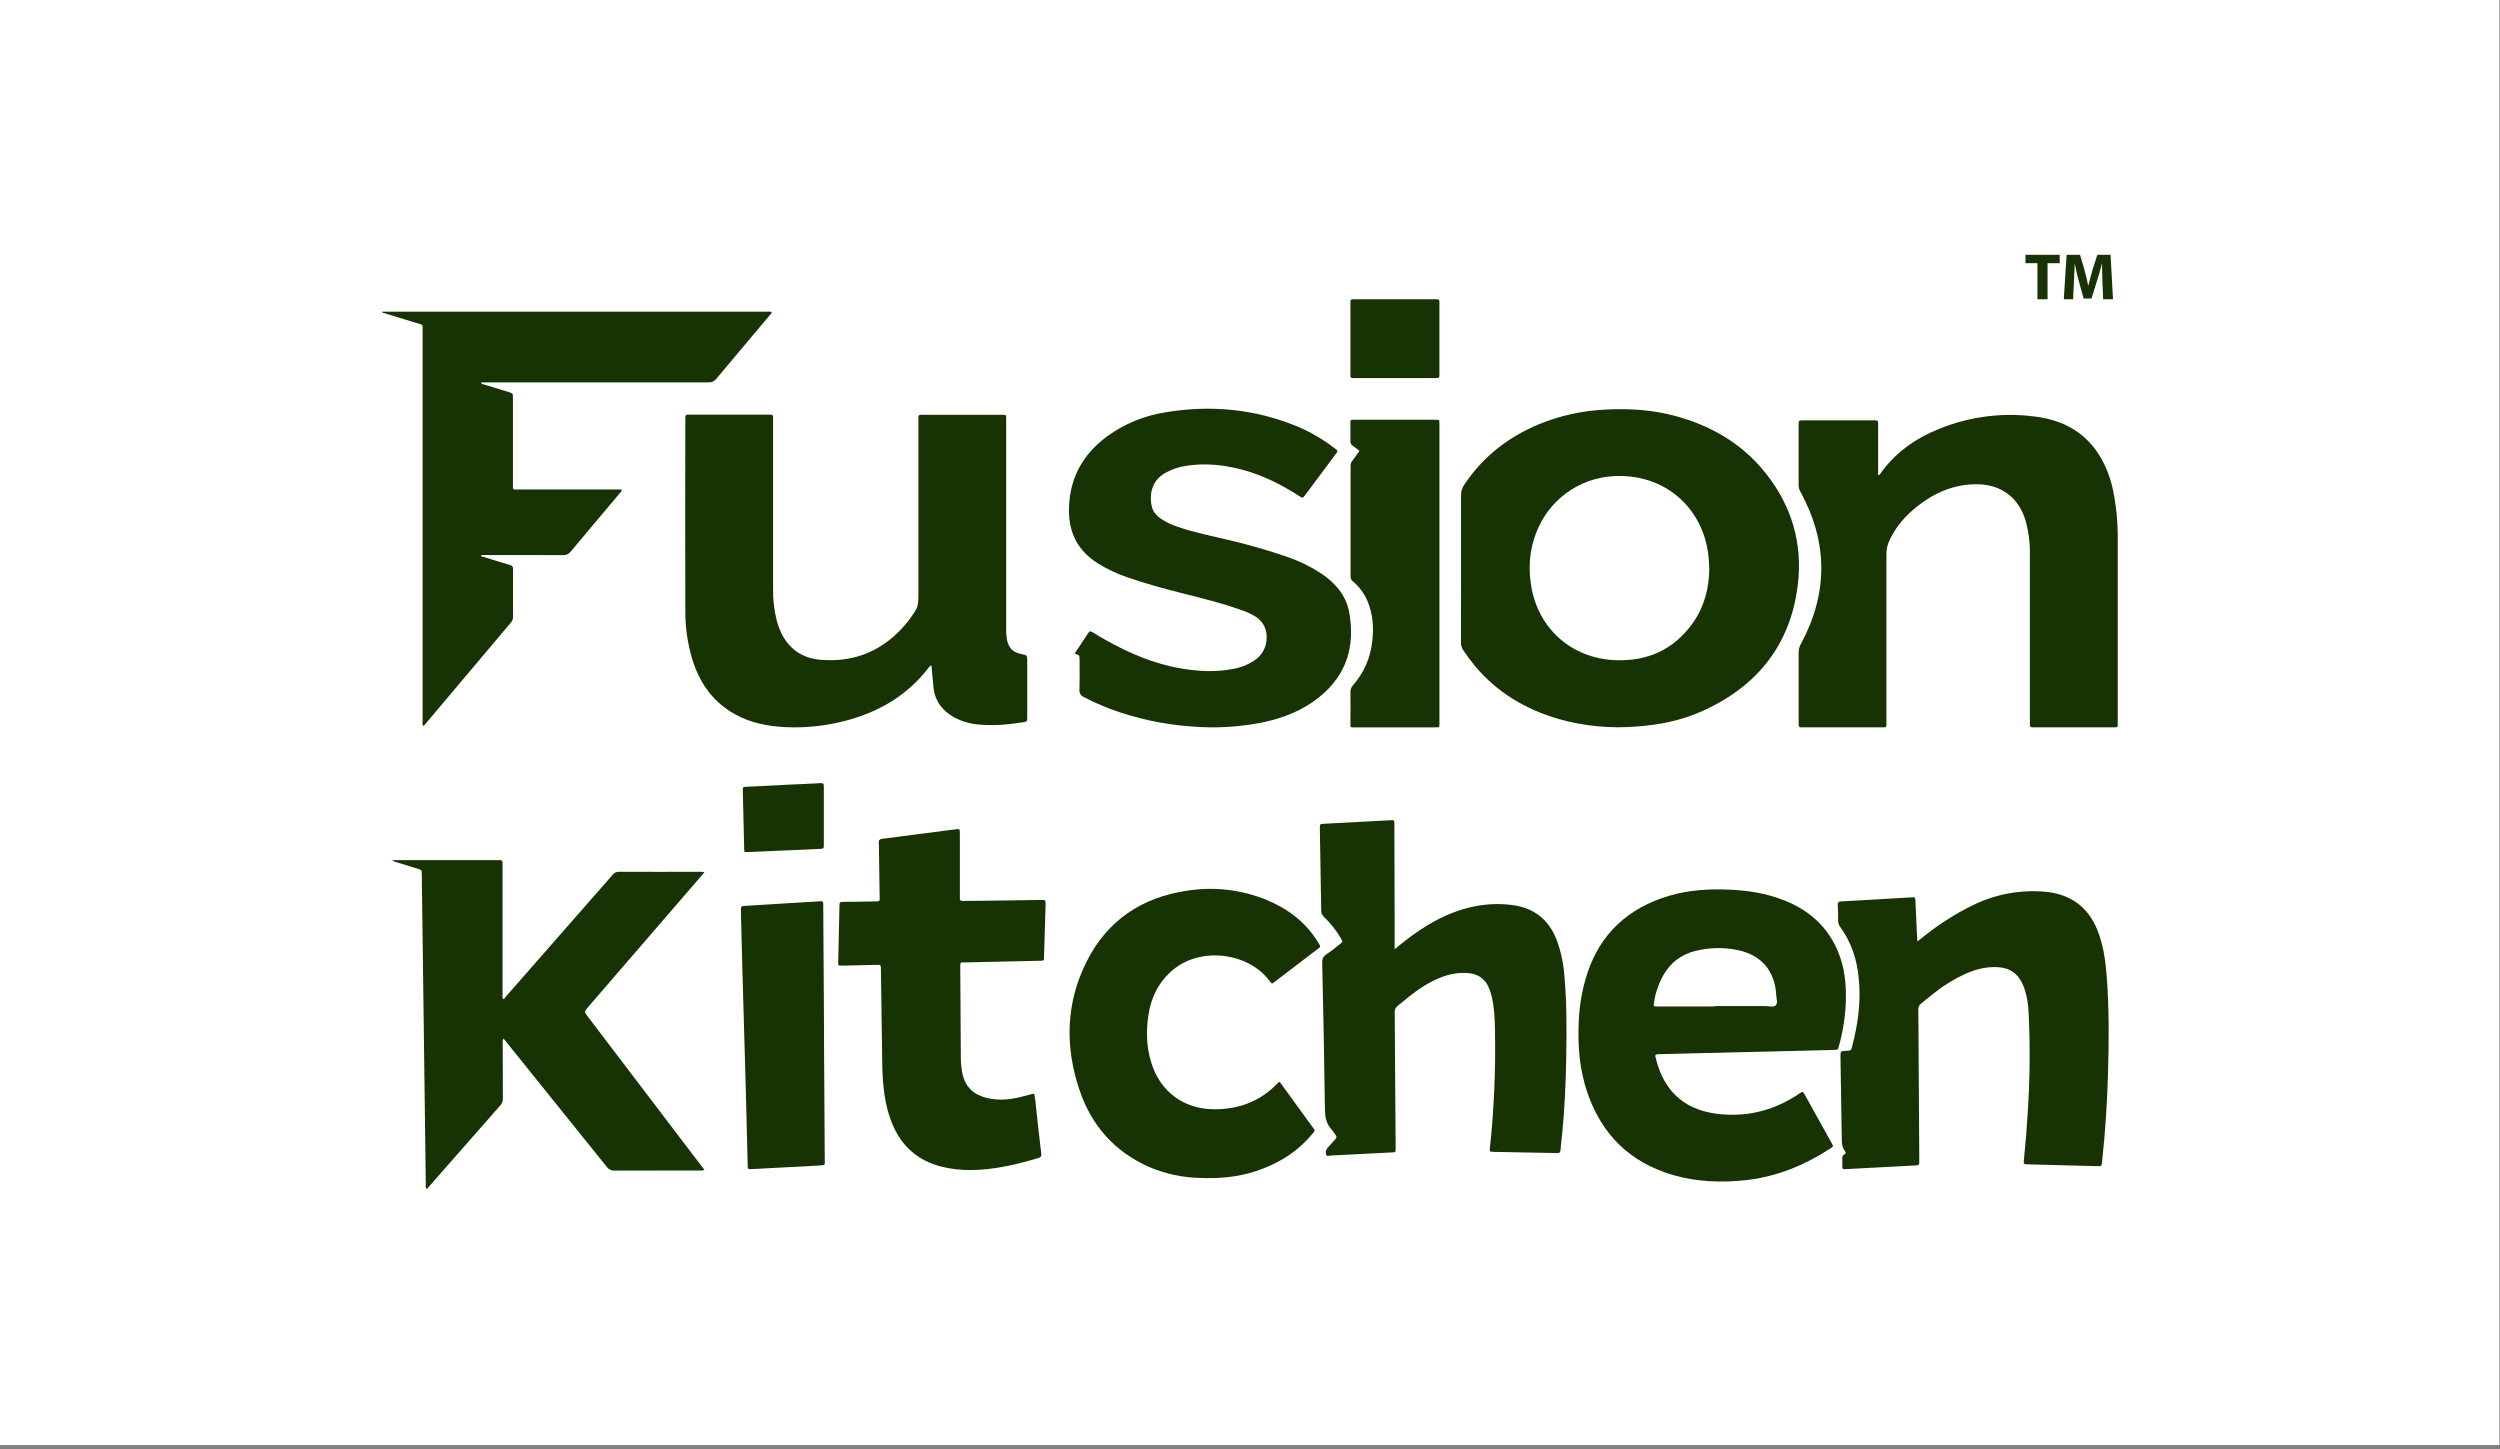 <svg width="471" height="273" viewBox="0 0 471 273" fill="none" xmlns="http://www.w3.org/2000/svg">
<rect x="0" y="0" width="471" height="273" fill="#808080" stroke="none"/>
<rect width="470.89" height="272.25" fill="white"/>
<g clip-path="url(#clip0_809_4657)">
<path d="M175.486 125.387C175.402 125.39 175.321 125.414 175.25 125.458C175.179 125.501 175.121 125.562 175.081 125.635C171.008 130.995 165.543 134.2 159.093 135.844C155.449 136.784 151.684 137.171 147.925 136.991C144.657 136.83 141.489 136.202 138.589 134.626C134.364 132.341 131.831 128.719 130.433 124.233C129.53 121.218 129.085 118.083 129.114 114.935C129.087 102.973 129.087 91.013 129.114 79.055C129.114 78.894 129.114 78.744 129.114 78.573C129.114 78.247 129.266 78.11 129.581 78.12C129.774 78.12 129.967 78.12 130.16 78.12H144.611C144.803 78.12 144.996 78.12 145.189 78.12C145.501 78.12 145.662 78.244 145.65 78.573C145.65 78.832 145.65 79.086 145.65 79.344V110.798C145.604 112.916 145.849 115.031 146.378 117.084C146.581 117.826 146.85 118.548 147.184 119.241C148.69 122.35 151.229 124.025 154.612 124.305C161.336 124.865 166.776 122.365 170.989 117.155C171.11 117.006 171.219 116.844 171.334 116.692C173.024 114.373 173.024 114.373 173.024 111.491V79.472C173.024 79.31 173.024 79.161 173.024 78.99C173.024 78.157 173.024 78.148 173.874 78.148H188.518C189.709 78.148 189.566 78.082 189.566 79.27C189.566 92.254 189.566 105.24 189.566 118.228C189.535 118.965 189.576 119.703 189.691 120.432C190.024 122.098 190.792 122.891 192.445 123.229C193.531 123.444 193.531 123.444 193.531 124.529C193.531 128.023 193.531 131.518 193.531 135.014C193.531 135.947 193.531 135.947 192.622 136.096C189.884 136.516 187.142 136.768 184.37 136.5C182.734 136.372 181.143 135.901 179.702 135.117C177.396 133.808 176.024 131.884 175.84 129.182C175.725 127.902 175.598 126.658 175.486 125.387Z" fill="#173303"/>
<path d="M275.264 107.043C275.264 102.461 275.264 97.876 275.264 93.29C275.252 92.589 275.461 91.902 275.861 91.326C279.377 86.022 284.182 82.311 290.026 79.889C293.925 78.306 298.064 77.389 302.267 77.178C306.755 76.911 311.198 77.178 315.548 78.35C322.394 80.178 328.282 83.613 332.722 89.23C337.546 95.336 339.624 102.337 338.725 110.027C337.393 121.38 331.157 129.239 320.814 133.927C316.88 135.708 312.723 136.557 308.419 136.874C303.448 137.293 298.442 136.813 293.642 135.456C287.418 133.647 282.057 130.461 277.862 125.453C277.086 124.51 276.359 123.528 275.684 122.512C275.38 122.061 275.227 121.525 275.248 120.982C275.27 116.347 275.264 111.684 275.264 107.043ZM322.033 107.083C322.002 106.571 321.974 106.058 321.946 105.548C321.523 98.239 316.46 90.841 307.134 89.784C299.464 88.916 293.278 92.939 290.396 98.277C288.367 102.035 287.801 106.048 288.445 110.208C289.69 118.352 296.025 124.023 304.271 124.374C310.383 124.632 315.384 122.397 318.95 117.336C321.106 114.277 321.996 110.798 322.033 107.083Z" fill="#173303"/>
<path d="M353.841 89.485C354.072 89.554 354.115 89.448 354.153 89.376C356.981 85.335 360.834 82.59 365.377 80.784C371.36 78.35 377.897 77.598 384.278 78.608C390.896 79.659 395.271 83.517 397.425 89.865C398.181 92.097 398.495 94.413 398.766 96.738C398.945 98.557 399.016 100.385 398.981 102.212C398.981 113.43 398.981 124.649 398.981 135.87C398.981 137.203 399.133 137.023 397.789 137.026C393.067 137.026 388.348 137.026 383.63 137.026C383.438 137.015 383.244 137.015 383.052 137.026C382.523 137.088 382.376 136.821 382.429 136.348C382.448 136.125 382.429 135.901 382.429 135.677C382.429 125.354 382.429 115.031 382.429 104.708C382.48 102.494 382.213 100.284 381.636 98.146C380.363 93.794 377.08 91.291 372.552 91.236C368.252 91.183 364.53 92.768 361.216 95.392C358.979 97.164 357.118 99.265 355.926 101.92C355.577 102.675 355.399 103.498 355.403 104.329C355.422 114.845 355.422 125.359 355.403 135.873C355.403 137.191 355.55 137.032 354.209 137.032C349.489 137.032 344.77 137.032 340.05 137.032C339.826 137.032 339.599 137.032 339.375 137.032C339.008 137.054 338.843 136.896 338.864 136.526C338.864 136.336 338.864 136.143 338.864 135.95C338.864 131.623 338.864 127.296 338.864 122.966C338.857 122.393 339.001 121.829 339.281 121.33C344.435 111.777 344.417 102.23 339.229 92.69C338.997 92.308 338.87 91.872 338.861 91.425C338.877 87.642 338.861 83.862 338.861 80.079C338.861 79.202 338.861 79.196 339.776 79.196H352.908H353.39C353.701 79.196 353.851 79.36 353.841 79.674C353.841 79.898 353.841 80.122 353.841 80.346V89.495V89.485Z" fill="#173303"/>
<path d="M72.027 58.719H145.319C145.471 59.03 145.222 59.148 145.092 59.306C141.706 63.332 138.308 67.348 134.938 71.386C134.765 71.61 134.539 71.787 134.28 71.901C134.022 72.016 133.739 72.064 133.457 72.043C121.572 72.026 109.69 72.026 97.811 72.043H90.686C90.617 72.372 90.875 72.353 91.034 72.391L95.82 73.858C96.635 74.11 96.638 74.113 96.638 74.971C96.638 80.328 96.638 85.683 96.638 91.036C96.638 92.367 96.489 92.221 97.811 92.221H117.129C117.148 92.622 116.899 92.765 116.743 92.948C113.669 96.607 110.576 100.254 107.517 103.928C107.345 104.152 107.12 104.33 106.862 104.446C106.604 104.562 106.321 104.613 106.039 104.593C101.222 104.565 96.392 104.572 91.588 104.568H90.605C90.71 104.917 90.969 104.879 91.159 104.945C92.783 105.448 94.404 105.955 96.038 106.434C96.132 106.445 96.223 106.474 96.305 106.521C96.388 106.568 96.46 106.631 96.518 106.705C96.576 106.78 96.619 106.866 96.643 106.958C96.667 107.049 96.673 107.145 96.66 107.239C96.639 110.254 96.639 113.269 96.66 116.282C96.646 116.697 96.472 117.092 96.175 117.382C92.698 121.502 89.223 125.623 85.75 129.745C83.952 131.878 82.153 134.012 80.354 136.146C80.198 136.398 79.985 136.611 79.732 136.768C79.502 136.485 79.62 136.146 79.62 135.863C79.62 111.462 79.62 87.061 79.62 62.66C79.62 60.904 79.841 61.293 78.251 60.795C76.446 60.226 74.632 59.682 72.824 59.126C72.556 59.045 72.292 58.958 72.027 58.874V58.719Z" fill="#173303"/>
<path d="M132.713 220.413C132.409 220.53 132.08 220.568 131.757 220.525C126.43 220.525 121.1 220.525 115.769 220.543C115.489 220.56 115.208 220.505 114.955 220.383C114.702 220.261 114.484 220.077 114.322 219.847C108.082 212.063 101.831 204.291 95.568 196.532L94.858 195.658C94.618 196.05 94.712 196.404 94.712 196.728C94.712 200.125 94.721 203.523 94.74 206.924C94.754 207.16 94.722 207.397 94.644 207.62C94.566 207.843 94.444 208.048 94.285 208.224C89.767 213.347 85.259 218.48 80.762 223.624C80.659 223.745 80.566 223.876 80.451 224.006C80.087 223.751 80.223 223.437 80.22 223.183C80.079 212.82 79.945 202.466 79.819 192.121L79.464 164.715C79.464 163.907 79.464 163.9 78.683 163.661C77.398 163.26 76.107 162.874 74.818 162.48C74.474 162.424 74.151 162.276 73.885 162.051H93.598C93.791 162.051 93.984 162.051 94.177 162.051C94.547 162.029 94.703 162.2 94.681 162.564C94.681 162.787 94.681 163.011 94.681 163.235C94.681 171.218 94.681 179.197 94.681 187.172C94.642 187.525 94.661 187.882 94.737 188.229C95.048 188.229 95.141 187.943 95.297 187.766C102.002 180.124 108.704 172.478 115.405 164.827C115.534 164.647 115.705 164.502 115.902 164.401C116.099 164.3 116.317 164.248 116.538 164.248C121.738 164.267 126.94 164.248 132.14 164.248C132.29 164.248 132.436 164.283 132.722 164.317C132.464 164.628 132.29 164.845 132.1 165.054L110.846 189.674C110.04 190.607 110.037 190.607 110.803 191.608L132.065 219.558C132.283 219.831 132.476 220.089 132.713 220.413Z" fill="#173303"/>
<path d="M202.461 123.134C203.351 121.791 204.21 120.516 205.047 119.226C205.287 118.853 205.505 118.915 205.831 119.105C206.618 119.598 207.416 120.074 208.227 120.532C212.758 123.081 217.491 125.105 222.657 125.963C225.809 126.485 228.977 126.647 232.141 126.059C233.636 125.821 235.062 125.266 236.324 124.43C237.054 123.954 237.651 123.3 238.056 122.529C238.462 121.758 238.664 120.896 238.642 120.025C238.657 119.234 238.461 118.453 238.073 117.764C237.685 117.074 237.12 116.5 236.436 116.102C235.578 115.596 234.665 115.188 233.716 114.886C230.209 113.627 226.593 112.741 222.983 111.831C219.374 110.92 215.826 109.965 212.357 108.75C210.411 108.088 208.547 107.206 206.802 106.12C203.202 103.841 201.428 100.596 201.397 96.325C201.353 90.384 203.824 85.755 208.539 82.242C211.795 79.864 215.574 78.3 219.56 77.682C228.074 76.252 236.386 77.035 244.402 80.337C246.918 81.399 249.285 82.784 251.444 84.456C252.066 84.922 252.15 84.882 251.643 85.556C249.72 88.124 247.803 90.695 245.892 93.269C245.438 93.875 245.425 93.891 244.763 93.449C241.374 91.273 237.805 89.464 233.871 88.447C230.421 87.552 226.926 87.204 223.382 87.773C222.015 87.987 220.697 88.445 219.492 89.125C216.962 90.558 216.455 93.25 217.027 95.529C217.273 96.514 217.961 97.201 218.761 97.761C219.646 98.343 220.603 98.809 221.608 99.147C224.39 100.164 227.284 100.754 230.156 101.429C234.323 102.355 238.435 103.515 242.472 104.901C244.723 105.668 246.869 106.712 248.861 108.01C251.543 109.807 253.597 112.123 254.188 115.368C255.33 121.651 253.746 127.069 248.687 131.222C245.575 133.784 241.918 135.242 238.007 136.072C233.536 136.984 228.958 137.251 224.412 136.865C219.192 136.49 214.052 135.376 209.145 133.557C207.469 132.908 205.829 132.171 204.232 131.347C203.952 131.245 203.715 131.051 203.559 130.797C203.403 130.543 203.337 130.244 203.373 129.948C203.423 128.058 203.392 126.165 203.389 124.272C203.376 123.438 203.373 123.438 202.461 123.134Z" fill="#173303"/>
<path d="M311.94 198.692C311.895 198.78 311.871 198.876 311.868 198.975C311.864 199.073 311.883 199.171 311.921 199.261C313.561 206.044 317.833 209.401 324.437 209.942C329.764 210.378 334.612 209.01 339.012 206.016C339.634 205.584 339.656 205.59 340.045 206.29C341.732 209.315 343.414 212.342 345.092 215.37C345.432 215.992 345.425 215.992 344.809 216.39C339.924 219.554 334.662 221.73 328.821 222.352C324.278 222.84 319.772 222.663 315.36 221.42C307.107 219.06 301.686 213.729 298.982 205.621C297.585 201.425 297.243 197.097 297.426 192.711C297.525 189.534 298.073 186.387 299.054 183.363C301.565 175.772 306.855 171.041 314.445 168.774C318.21 167.649 322.084 167.441 325.983 167.615C329.406 167.77 332.751 168.311 335.941 169.548C341.352 171.631 345.127 175.312 346.869 180.911C347.7 183.575 347.846 186.326 347.741 189.093C347.614 191.784 347.185 194.452 346.462 197.048C346.259 197.794 346.253 197.788 345.506 197.806L317.003 198.496C315.721 198.527 314.435 198.552 313.153 198.593C312.746 198.568 312.337 198.601 311.94 198.692ZM323.036 189.615V189.543C326.245 189.543 329.453 189.543 332.661 189.543C333.283 189.543 334.105 189.817 334.528 189.419C334.998 188.971 334.671 188.144 334.64 187.492C334.428 183 331.899 179.975 327.514 179.021C324.805 178.434 321.995 178.491 319.311 179.185C318.077 179.484 316.917 180.035 315.904 180.802C314.892 181.569 314.049 182.536 313.427 183.643C312.498 185.258 311.883 187.034 311.616 188.878C311.501 189.602 311.501 189.612 312.266 189.612C315.862 189.618 319.452 189.619 323.036 189.615Z" fill="#173303"/>
<path d="M361.251 177.352C361.874 176.87 362.319 176.515 362.773 176.164C365.516 173.988 368.484 172.112 371.626 170.569C375.823 168.496 380.506 167.605 385.172 167.991C390.01 168.411 393.402 170.789 395.192 175.337C396.25 178.023 396.66 180.836 396.884 183.69C397.364 189.74 397.336 195.795 397.161 201.854C397.003 207.45 396.673 213.045 396.05 218.641C396.05 218.706 396.05 218.768 396.05 218.834C395.938 219.707 395.938 219.726 395.07 219.704C390.739 219.594 386.407 219.48 382.075 219.362C381.229 219.34 381.223 219.328 381.31 218.479C381.615 215.516 381.852 212.547 382.023 209.573C382.448 203.238 382.5 196.883 382.178 190.542C382.109 189.164 381.873 187.8 381.475 186.479C381.285 185.862 381.023 185.269 380.694 184.713C379.76 183.112 378.32 182.347 376.499 182.226C374.321 182.064 372.295 182.593 370.329 183.448C368.195 184.417 366.19 185.647 364.36 187.11C363.548 187.731 362.776 188.418 361.961 189.04C361.767 189.18 361.614 189.369 361.517 189.588C361.421 189.806 361.384 190.046 361.41 190.284C361.444 192.301 361.441 194.325 361.454 196.342L361.594 218.271C361.594 218.495 361.575 218.722 361.594 218.946C361.64 219.406 361.423 219.567 360.971 219.567C359.752 219.614 358.535 219.692 357.315 219.757C354.143 219.925 350.971 220.093 347.799 220.261C347.124 220.298 347.108 220.295 347.09 219.601C347.09 219.151 347.09 218.703 347.09 218.252C347.063 218.11 347.082 217.963 347.144 217.832C347.206 217.702 347.308 217.594 347.435 217.525C347.784 217.351 347.787 217.093 347.572 216.822C346.965 216.058 346.996 215.165 346.984 214.261C346.916 209.228 346.825 204.195 346.748 199.162C346.729 198.021 346.748 198.021 347.911 197.962C348.73 197.922 348.742 197.925 348.944 197.145C350.052 192.932 350.628 188.664 350.189 184.3C349.844 180.787 348.801 177.526 346.713 174.663C346.44 174.306 346.295 173.868 346.303 173.419C346.303 172.456 346.303 171.495 346.228 170.534C346.197 170.028 346.387 169.85 346.872 169.826C348.475 169.748 350.074 169.645 351.677 169.552C354.477 169.39 357.25 169.241 360.038 169.067C360.831 169.017 360.835 168.999 360.872 169.804C360.971 172.011 361.07 174.219 361.167 176.428C361.192 176.671 361.217 176.916 361.251 177.352Z" fill="#173303"/>
<path d="M262.748 178.831L263.875 177.92C266.482 175.822 269.23 173.938 272.277 172.548C276.26 170.748 280.404 169.965 284.761 170.487C288.862 170.975 291.697 173.12 293.231 176.963C294.049 179.122 294.55 181.388 294.719 183.69C295.204 188.975 295.17 194.259 295.073 199.544C294.986 204.191 294.781 208.833 294.333 213.461C294.227 214.546 294.084 215.638 293.997 216.71C293.962 217.136 293.782 217.251 293.374 217.239C292.22 217.204 291.062 217.195 289.908 217.173L281.434 217.015C280.625 216.996 280.619 216.987 280.706 216.203C281.49 208.807 281.805 201.369 281.649 193.933C281.618 191.881 281.531 189.829 281.058 187.821C280.915 187.163 280.701 186.522 280.42 185.909C280.114 185.215 279.63 184.614 279.016 184.167C278.402 183.721 277.681 183.444 276.926 183.367C275.098 183.166 273.249 183.424 271.545 184.116C269.367 184.933 267.441 186.217 265.608 187.638C264.824 188.26 264.089 188.922 263.302 189.528C263.113 189.671 262.963 189.861 262.869 190.079C262.775 190.297 262.738 190.535 262.764 190.771C262.801 193.976 262.804 197.181 262.826 200.386C262.859 205.582 262.898 210.776 262.941 215.967C262.941 216.095 262.941 216.222 262.941 216.353C262.941 217.061 262.941 217.08 262.198 217.117C258.351 217.325 254.505 217.52 250.659 217.705C250.398 217.705 249.996 217.926 249.884 217.587C249.789 217.381 249.755 217.153 249.786 216.929C249.817 216.704 249.911 216.494 250.058 216.321C250.519 215.833 250.973 215.336 251.412 214.823C251.913 214.236 251.907 214.226 251.474 213.614C251.303 213.343 251.112 213.084 250.905 212.84C249.903 211.777 249.638 210.536 249.62 209.078C249.502 199.88 249.309 190.684 249.103 181.486C249.085 180.749 249.228 180.242 249.884 179.804C250.768 179.226 251.58 178.536 252.42 177.892C253.012 177.438 253.015 177.432 252.613 176.761C251.759 175.288 250.698 173.946 249.464 172.772C249.286 172.619 249.144 172.427 249.05 172.212C248.955 171.997 248.909 171.764 248.916 171.529C248.845 166.368 248.745 161.211 248.658 156.051C248.658 155.252 248.658 155.239 249.421 155.196C253.588 154.972 257.755 154.751 261.921 154.534C262.686 154.496 262.698 154.506 262.702 155.326C262.72 160.936 262.735 166.547 262.745 172.157C262.751 174.277 262.748 176.425 262.748 178.831Z" fill="#173303"/>
<path d="M194.849 206.082C195.03 206.953 195.147 207.836 195.197 208.724C195.527 211.618 195.819 214.519 196.18 217.41C196.236 217.885 196.047 218.031 195.664 218.156C191.538 219.399 187.359 220.388 183.018 220.434C181.057 220.472 179.101 220.244 177.202 219.757C172.87 218.603 169.877 215.933 168.14 211.826C167.042 209.228 166.584 206.492 166.348 203.697C166.245 202.42 166.23 201.139 166.208 199.858C166.127 194.263 166.059 188.642 165.971 183.034C165.95 181.592 166.052 181.791 164.727 181.791C162.707 181.819 160.681 181.881 158.662 181.924C157.915 181.943 157.906 181.924 157.921 181.209C157.994 177.715 158.071 174.222 158.152 170.73C158.17 169.922 158.183 169.919 159.038 169.906C160.834 169.881 162.632 169.888 164.428 169.838C165.934 169.794 165.732 169.981 165.719 168.551C165.694 165.753 165.638 162.974 165.595 160.188C165.595 159.707 165.61 159.222 165.564 158.746C165.517 158.27 165.76 158.081 166.22 158.028C167.748 157.848 169.273 157.639 170.801 157.44L179.483 156.306L179.769 156.275C180.855 156.169 180.836 156.035 180.836 157.207C180.836 160.989 180.836 164.772 180.836 168.554C180.836 168.778 180.836 169.005 180.836 169.225C180.815 169.595 180.973 169.738 181.344 169.732C182.405 169.717 183.463 169.732 184.524 169.713L195.788 169.558C196.012 169.558 196.24 169.558 196.464 169.558C196.815 169.536 197.017 169.661 196.986 170.046C196.986 170.239 196.986 170.432 196.986 170.624C196.891 173.816 196.794 177.014 196.697 180.218C196.697 181.007 196.697 181.007 195.897 181.007C191.215 181.117 186.531 181.221 181.845 181.318C181.652 181.318 181.459 181.318 181.266 181.318C181.218 181.317 181.17 181.327 181.126 181.346C181.082 181.365 181.042 181.393 181.009 181.428C180.976 181.463 180.951 181.504 180.935 181.55C180.919 181.595 180.913 181.643 180.917 181.691C180.917 181.949 180.917 182.204 180.917 182.462C180.95 188.167 180.986 193.873 181.023 199.578C181.035 200.283 181.098 200.985 181.213 201.68C181.676 204.658 183.282 206.483 186.87 207.039C189.17 207.397 191.404 206.946 193.613 206.337C194.005 206.259 194.379 206.038 194.849 206.082Z" fill="#173303"/>
<path d="M241.115 203.843C241.837 204.828 242.571 205.836 243.293 206.846C244.613 208.661 245.938 210.474 247.248 212.299C247.824 213.097 247.871 212.864 247.164 213.719C244.32 217.114 240.682 219.315 236.509 220.68C233.115 221.783 229.608 222.072 226.051 221.923C222.801 221.851 219.595 221.166 216.6 219.902C210.01 217.021 205.625 212.069 203.363 205.323C200.606 197.11 200.802 188.949 204.738 181.128C208.65 173.356 215.157 169.051 223.698 167.798C228.744 167.002 233.912 167.61 238.635 169.554C242.615 171.199 245.935 173.683 248.241 177.394C248.359 177.584 248.462 177.783 248.586 177.97C248.631 178.016 248.665 178.072 248.684 178.134C248.703 178.196 248.707 178.261 248.696 178.324C248.685 178.388 248.659 178.448 248.621 178.5C248.582 178.552 248.532 178.594 248.474 178.622C248.316 178.731 248.163 178.856 248.014 178.971L240.278 184.877C239.609 185.384 239.696 185.499 239.117 184.722C235.14 179.452 226.188 178.321 220.969 182.735C218.343 184.958 216.887 187.809 216.373 191.153C215.913 194.163 215.972 197.166 216.865 200.103C218.548 205.671 223.014 208.985 228.839 208.985C233.46 208.985 237.449 207.471 240.679 204.11C240.785 203.969 240.941 203.874 241.115 203.843Z" fill="#173303"/>
<path d="M256.133 84.95C255.732 84.639 255.371 84.328 254.966 84.064C254.784 83.969 254.634 83.822 254.535 83.641C254.437 83.461 254.394 83.255 254.412 83.051C254.45 81.963 254.412 80.874 254.412 79.783C254.412 79.1 254.431 79.084 255.1 79.081C257.25 79.081 259.404 79.081 261.554 79.081H270.136C271.284 79.081 271.188 79.016 271.188 80.107V107.998C271.188 117.324 271.188 126.65 271.188 135.976C271.188 137.148 271.319 137.036 270.086 137.036H255.542H254.773C254.725 137.042 254.676 137.037 254.63 137.021C254.585 137.005 254.543 136.979 254.509 136.944C254.475 136.91 254.45 136.867 254.435 136.821C254.421 136.775 254.417 136.726 254.425 136.678C254.425 136.454 254.425 136.23 254.425 136.004C254.425 134.138 254.45 132.273 254.425 130.427C254.413 130.176 254.452 129.925 254.54 129.689C254.628 129.453 254.762 129.238 254.935 129.056C256.944 126.781 258.195 123.939 258.517 120.923C258.853 118.244 258.672 115.639 257.583 113.127C256.965 111.747 256.049 110.521 254.901 109.536C254.752 109.422 254.633 109.274 254.554 109.104C254.475 108.934 254.438 108.747 254.447 108.56C254.447 101.634 254.447 94.709 254.447 87.785C254.442 87.401 254.577 87.027 254.826 86.734C255.249 86.159 255.67 85.572 256.133 84.95Z" fill="#173303"/>
<path d="M155.239 194.66C155.289 202.575 155.337 210.49 155.382 218.404C155.382 219.533 155.61 219.52 154.253 219.589C150.054 219.796 145.858 220.019 141.666 220.257C140.885 220.301 140.882 220.313 140.863 219.492C140.754 215.072 140.654 210.651 140.533 206.231C140.315 198.258 140.089 190.284 139.855 182.31C139.758 178.819 139.677 175.328 139.59 171.837C139.59 171.644 139.59 171.451 139.59 171.261C139.556 170.857 139.73 170.696 140.141 170.674C142.092 170.568 144.046 170.438 145.997 170.32L154.159 169.822C154.318 169.822 154.471 169.807 154.639 169.794C154.969 169.766 155.112 169.925 155.102 170.245C155.102 170.435 155.102 170.627 155.102 170.82L155.252 194.66H155.239Z" fill="#173303"/>
<path d="M262.765 71.231C260.261 71.231 257.757 71.231 255.253 71.231C254.437 71.231 254.422 71.231 254.422 70.475C254.422 66.022 254.422 61.566 254.422 57.108C254.422 56.393 254.422 56.381 255.181 56.381C260.253 56.381 265.326 56.381 270.398 56.381C271.176 56.381 271.185 56.381 271.185 57.18C271.185 61.602 271.185 66.026 271.185 70.451C271.185 71.219 271.185 71.228 270.373 71.228C267.838 71.234 265.302 71.235 262.765 71.231Z" fill="#173303"/>
<path d="M147.7 147.869C150.009 147.766 152.315 147.676 154.621 147.543C155.125 147.515 155.209 147.711 155.209 148.143C155.209 150.319 155.209 152.495 155.209 154.671C155.209 156.144 155.209 157.621 155.209 159.094C155.209 159.881 155.209 159.896 154.431 159.931C151.612 160.064 148.792 160.186 145.97 160.31L140.876 160.531C140.232 160.556 140.219 160.549 140.204 159.937C140.115 156.287 140.028 152.637 139.943 148.985C139.927 148.286 139.943 148.264 140.696 148.223C142.843 148.112 144.99 148.018 147.137 147.913C147.327 147.913 147.52 147.885 147.713 147.872L147.7 147.869Z" fill="#173303"/>
<path d="M383.854 49.589H381.602V48H388.049V49.589H385.759V56.378H383.854V49.589Z" fill="#173303"/>
<path d="M396.103 53.17C396.066 52.163 396.028 50.944 396.028 49.725H395.991C395.73 50.795 395.369 51.988 395.057 52.971L394.037 56.241H392.556L391.659 52.996C391.386 52.013 391.099 50.82 390.9 49.725H390.872C390.822 50.857 390.785 52.15 390.723 53.195L390.573 56.378H388.818L389.354 48H391.88L392.702 50.798C392.963 51.768 393.225 52.812 393.411 53.794H393.449C393.685 52.825 393.971 51.718 394.245 50.785L395.141 48.003H397.631L398.088 56.381H396.237L396.103 53.17Z" fill="#173303"/>
</g>
<defs>
<clipPath id="clip0_809_4657">
<rect width="327" height="176" fill="white" transform="translate(72 48)"/>
</clipPath>
</defs>
</svg>
